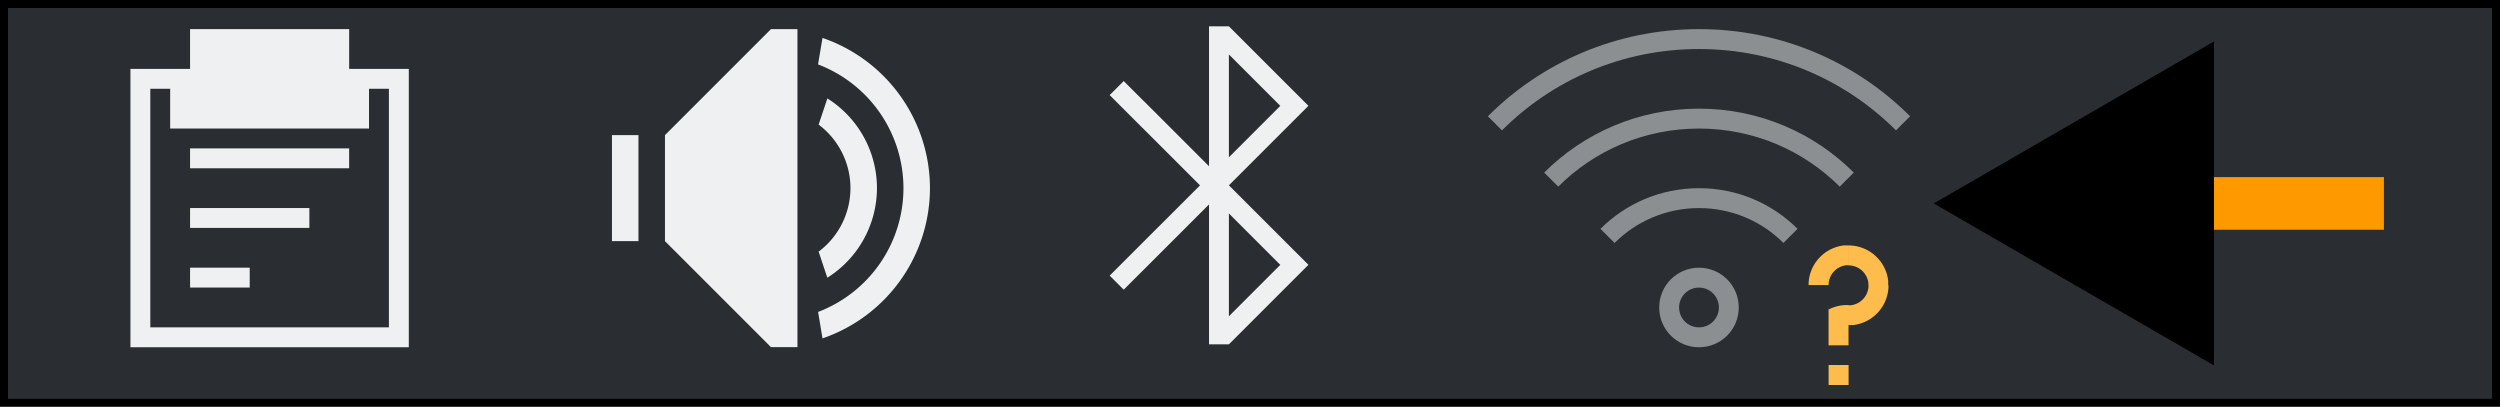 <!-- Created with Inkscape (http://www.inkscape.org/) -->
<svg width="60mm" height="9.763mm" version="1.1" viewBox="0 0 60 9.763" xmlns="http://www.w3.org/2000/svg">
 <defs>
  <marker id="marker11488" overflow="visible" markerHeight="6.155" markerWidth="5.324" orient="auto-start-reverse" preserveAspectRatio="xMidYMid" viewBox="0 0 5.324 6.155">
   <path transform="scale(.5)" d="m5.77 0-8.65 5v-10z" fill="context-stroke" fill-rule="evenodd" stroke="context-stroke" stroke-width="1pt"/>
  </marker>
 </defs>
 <rect x=".096" y=".096" width="59.808" height="9.571" fill="#2a2e32" stroke="#000" stroke-width=".192"/>
 <g transform="matrix(.477 0 0 .477 23.77 -492.28)">
  <g transform="translate(0,39.5)">
   <path class="ColorScheme-Text" d="m10.999 993.86v7.039l-3.294-3.293-0.002 2e-3c-0.356-0.356-0.996-0.996-0.996-0.996l-0.707 0.707 4.546 4.541-4.546 4.541 0.707 0.707s0.641-0.64 0.996-0.996h0.002l3.294-3.293v7.039h1l4.001-4-4.001-4 4.001-4-4.001-4h-1zm1 1.414 2.586 2.586-2.586 2.586zm0 8 2.586 2.586-2.586 2.586z" color="#eff0f1" fill="currentColor"/>
  </g>
 </g>
 <g class="ColorScheme-Text" transform="matrix(.636 0 0 .636 13.415 -.573)" color="#eff0f1" fill="currentColor">
  <path d="m8 2-4 4v4l4 4h1v-12z"/>
  <path d="m2 6v4h1v-4z"/>
  <path d="m10.129 4.615-0.33 0.988a3 3 0 0 1 1.201 2.397 3 3 0 0 1-1.201 2.397l0.328 0.984a4 4 0 0 0 1.873-3.381 4 4 0 0 0-1.871-3.385z"/>
  <path d="m9.945 2.332-0.168 1a5 5 0 0 1 3.223 4.668 5 5 0 0 1-3.221 4.672l0.166 0.998a6 6 0 0 0 4.055-5.67 6 6 0 0 0-4.055-5.668z"/>
 </g>
 <g transform="matrix(.509 0 0 .509 .047 .047)">
  <path d="m86.85 11.479a1.884 1.884 0 0 0-1.665 1.786 1.884 1.884 0 0 0 0 0.085h0.942a0.942 0.942 0 0 1 0.832-0.936h0.109v-0.935h-0.217zm0.219 2e-3v0.942a0.942 0.942 0 0 1 0.936 0.832v0.109h6e-3a0.942 0.942 0 0 1-0.832 0.936l-0.109-3e-5v-7e-3a1.884 1.884 0 0 0-0.188 2e-3 1.884 1.884 0 0 0-0.754 0.206v-0.195h-2e-3v1.884h0.942v-0.955h0.219a1.884 1.884 0 0 0 1.665-1.786 1.884 1.884 0 0 0 0-0.085h-0.013v-0.217a1.884 1.884 0 0 0-1.786-1.665 1.884 1.884 0 0 0-0.085 0zm-0.94 5.637v0.942h0.942v-0.942z" fill="#fdbc4b"/>
  <path class="ColorScheme-Text" d="m80.017 1.281c-3.895 0-7.412 1.567-9.954 4.109l0.665 0.665c2.372-2.372 5.653-3.836 9.289-3.836 3.636 0 6.917 1.464 9.289 3.836l0.665-0.665c-2.542-2.542-6.058-4.109-9.954-4.109zm0 3.75c-2.857 0-5.435 1.15-7.299 3.014l0.663 0.663c1.694-1.694 4.039-2.739 6.636-2.739s4.941 1.045 6.636 2.739l0.663-0.663c-1.864-1.864-4.442-3.014-7.299-3.014zm0 3.75c-1.818 0-3.459 0.731-4.645 1.917l0.665 0.665c1.017-1.017 2.423-1.644 3.981-1.644s2.964 0.628 3.981 1.644l0.665-0.665c-1.186-1.186-2.828-1.917-4.645-1.917zm0 3.75c-1.039 0-1.875 0.836-1.875 1.875 0 1.039 0.836 1.875 1.875 1.875 1.039 0 1.875-0.836 1.875-1.875 0-1.039-0.836-1.875-1.875-1.875zm0 0.937c0.519 0 0.938 0.418 0.938 0.937 0 0.519-0.418 0.938-0.938 0.938s-0.938-0.418-0.938-0.938c0-0.519 0.418-0.937 0.938-0.937z" color="#eff0f1" fill="currentColor" opacity=".5"/>
  <path class="ColorScheme-Text" d="m8.87 1.281v1.875h-2.812v13.125h13.125v-13.125h-2.812v-1.875zm-1.875 2.812h0.937v1.875h9.375v-1.875h0.938v11.25h-11.25zm1.875 2.812v0.937h7.5v-0.937zm0 2.812v0.937h5.625v-0.937zm0 2.812v0.937h2.812v-0.937z" color="#eff0f1" fill="currentColor"/>
  <path d="m99.899 9.5h12.413" fill="#f60" marker-start="url(#marker11488)" stroke="#f90" stroke-width="2.482"/>
 </g>
</svg>
